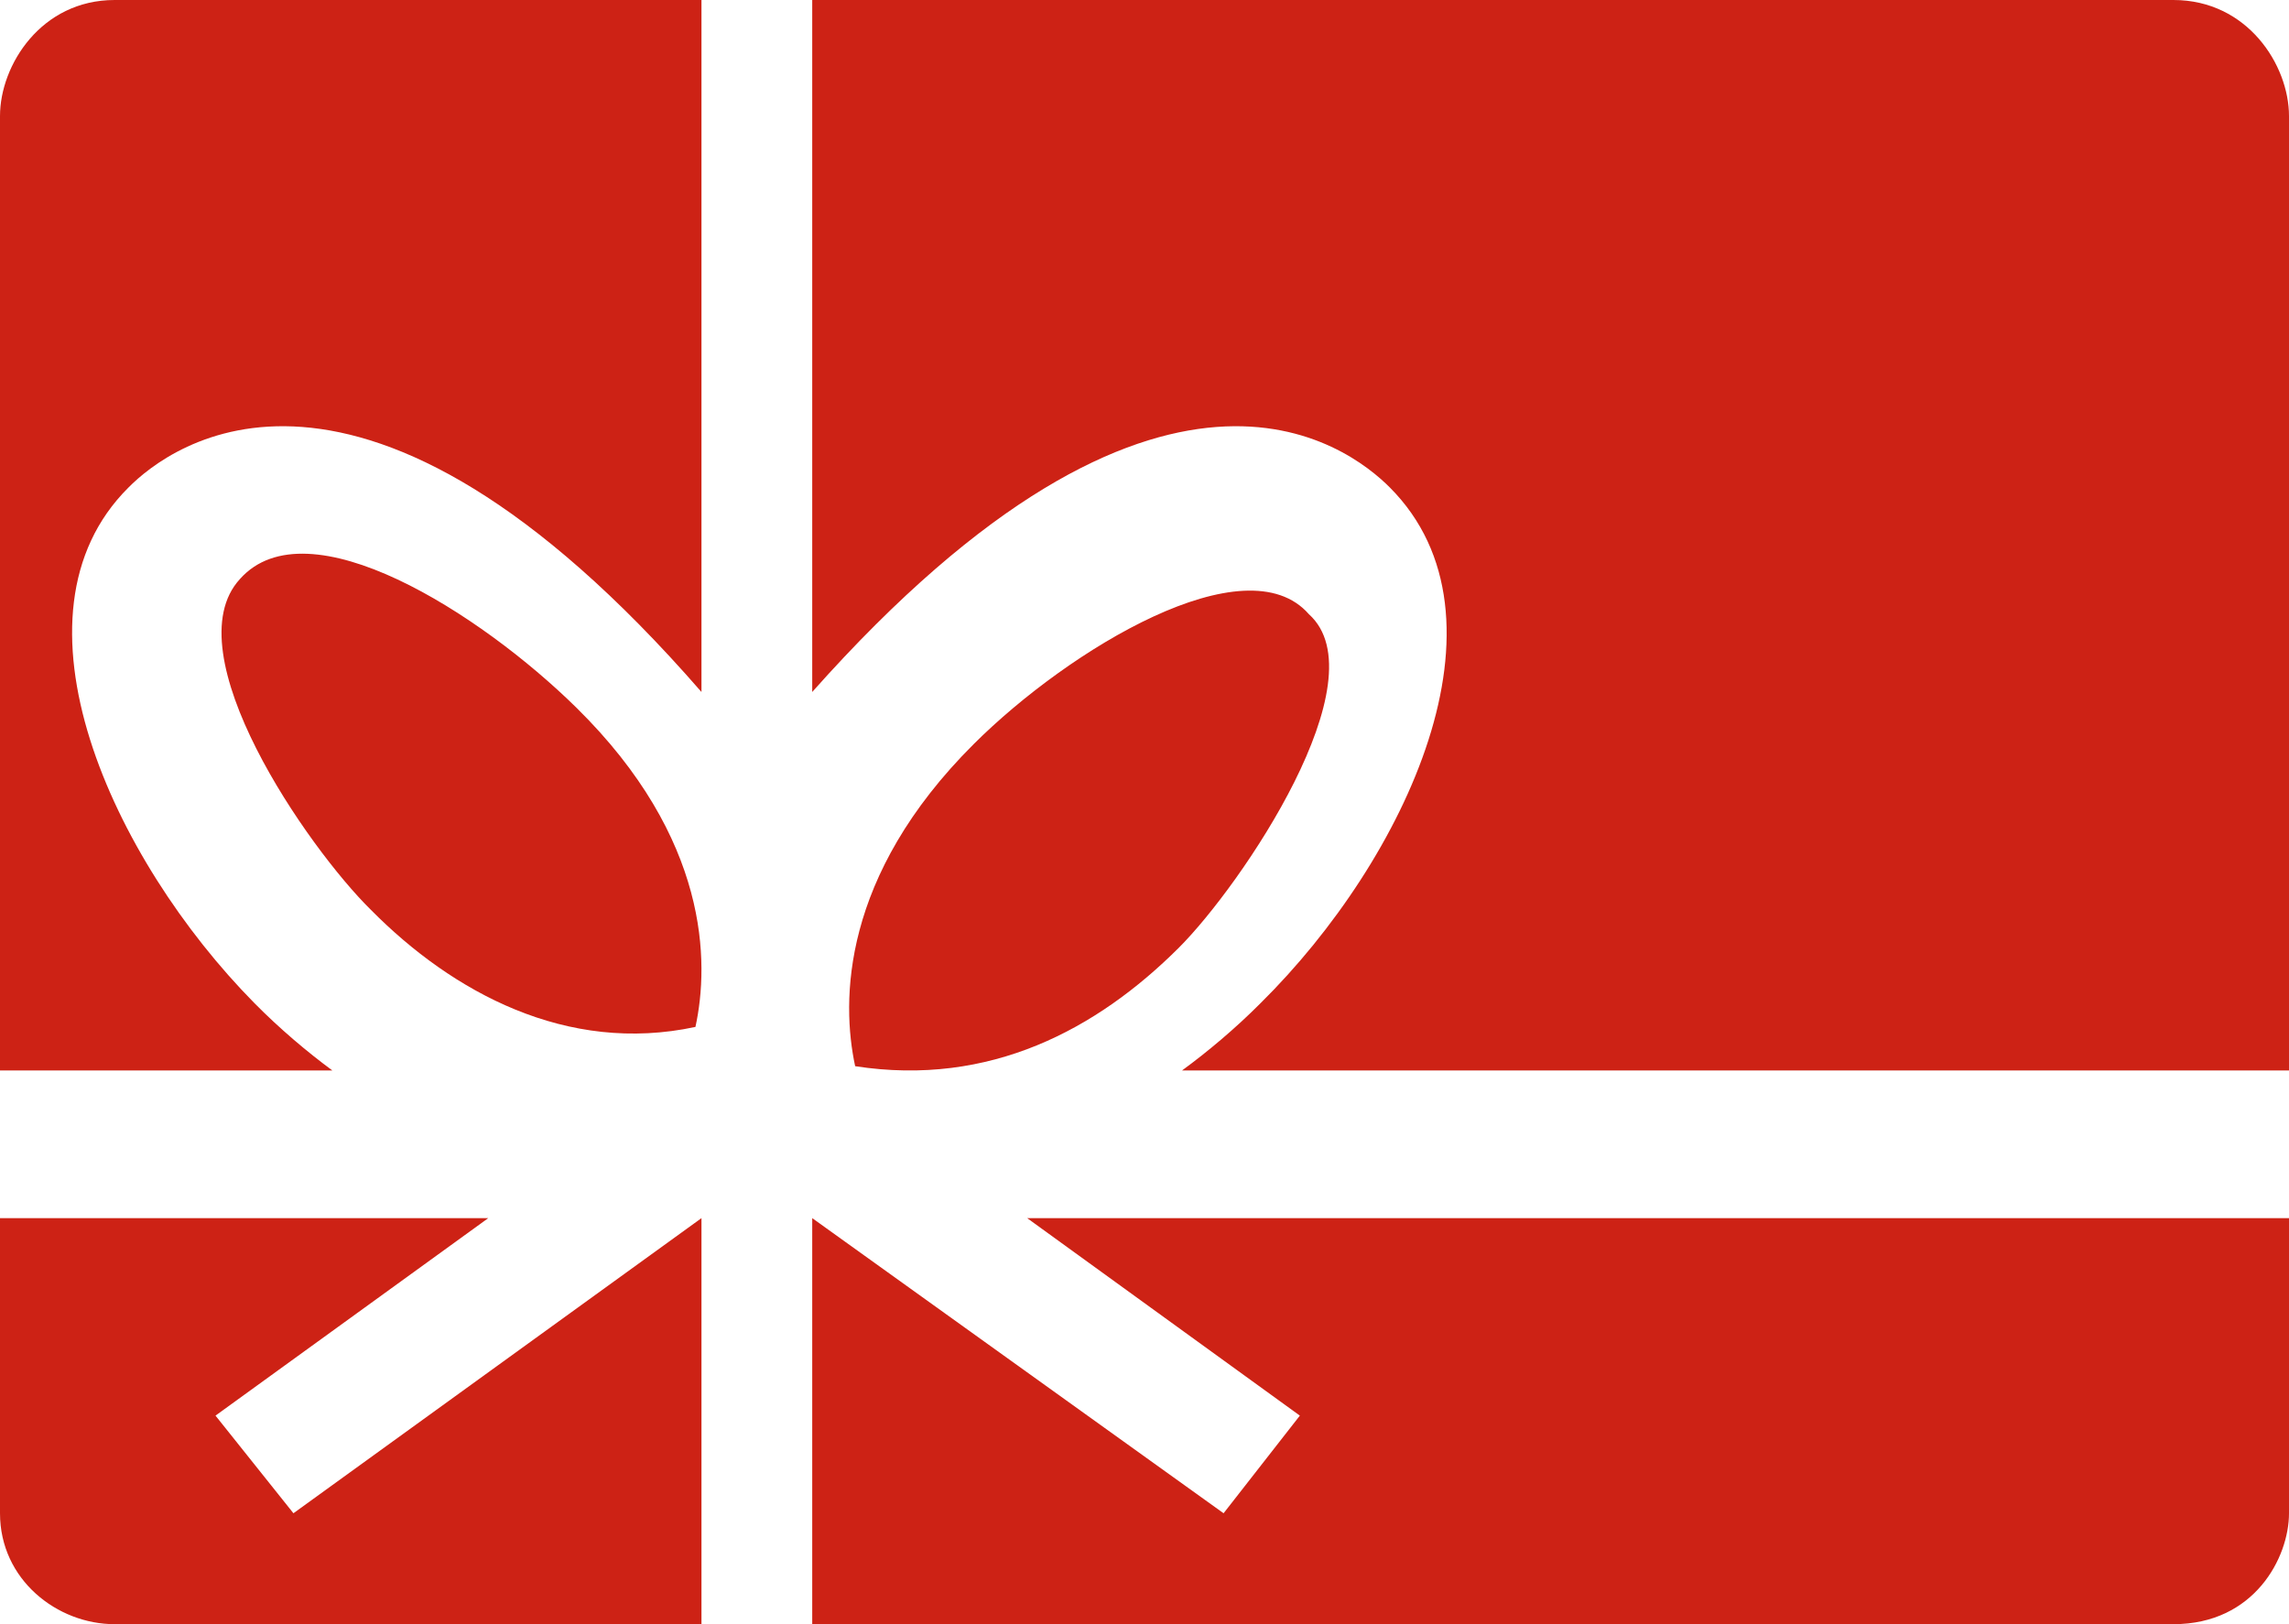 <?xml version="1.0" encoding="UTF-8"?>
<svg width="62px" height="44px" viewBox="0 0 62 44" version="1.1" xmlns="http://www.w3.org/2000/svg" xmlns:xlink="http://www.w3.org/1999/xlink">
    <title>giftcard</title>
    <g id="Main-Footer-FINAL" stroke="none" stroke-width="1" fill="none" fill-rule="evenodd">
        <g id="Footer-1280-(Current-Logo)---FINAL" transform="translate(-1045, -295)" fill="#CD2215" fill-rule="nonzero">
            <g id="footer" transform="translate(0, 31)">
                <g id="middle" transform="translate(0, 181)">
                    <g id="helpful-links" transform="translate(459, 36)">
                        <g id="Group-3" transform="translate(0, 41)">
                            <g id="gift-cards" transform="translate(585, 6)">
                                <path d="M8.948,40.995 L20,33 L20,44 C20,44 5.657,44 4.105,44 C2.552,44 1,42.798 1,40.995 C1,39.191 1,33 1,33 L14.225,33 L6.837,38.35 L8.948,40.995 Z M19.837,27.82 C20.216,26.078 20.216,22.717 16.61,19.169 C14.017,16.617 9.335,13.63 7.501,15.684 C5.666,17.675 9.335,22.966 11.044,24.646 C13.258,26.887 16.357,28.567 19.837,27.82 Z M1,3.145 C1,4.529 1,29 1,29 L10.003,29 C9.32,28.497 8.575,27.868 7.892,27.176 C4.042,23.275 1,16.67 4.477,13.21 C5.595,12.078 10.748,8.115 20,18.746 L20,0 C20,0 6.092,0 4.105,0 C2.118,0 1,1.761 1,3.145 Z M36.208,38.35 L34.142,40.995 L23,33 L23,44 C23,44 57.491,44 59.87,44 C62.061,44 63,42.197 63,40.995 C63,39.973 63,33 63,33 L28.822,33 L36.208,38.35 Z M32.924,25.681 C34.625,23.986 38.407,18.397 36.453,16.639 C34.751,14.692 29.961,17.58 27.377,20.155 C23.784,23.735 23.784,27.126 24.163,28.884 C27.818,29.449 30.718,27.879 32.924,25.681 Z M59.87,0 C57.742,0 23,0 23,0 L23,18.746 C32.452,8.115 37.523,12.078 38.649,13.21 C42.155,16.733 39.088,23.275 35.144,27.176 C34.455,27.868 33.704,28.497 33.016,29 L63,29 C63,29 63,4.466 63,3.145 C63,1.761 61.873,0 59.87,0 Z" id="giftcard"></path>
                            </g>
                        </g>
                    </g>
                </g>
            </g>
        </g>
    </g>
</svg>